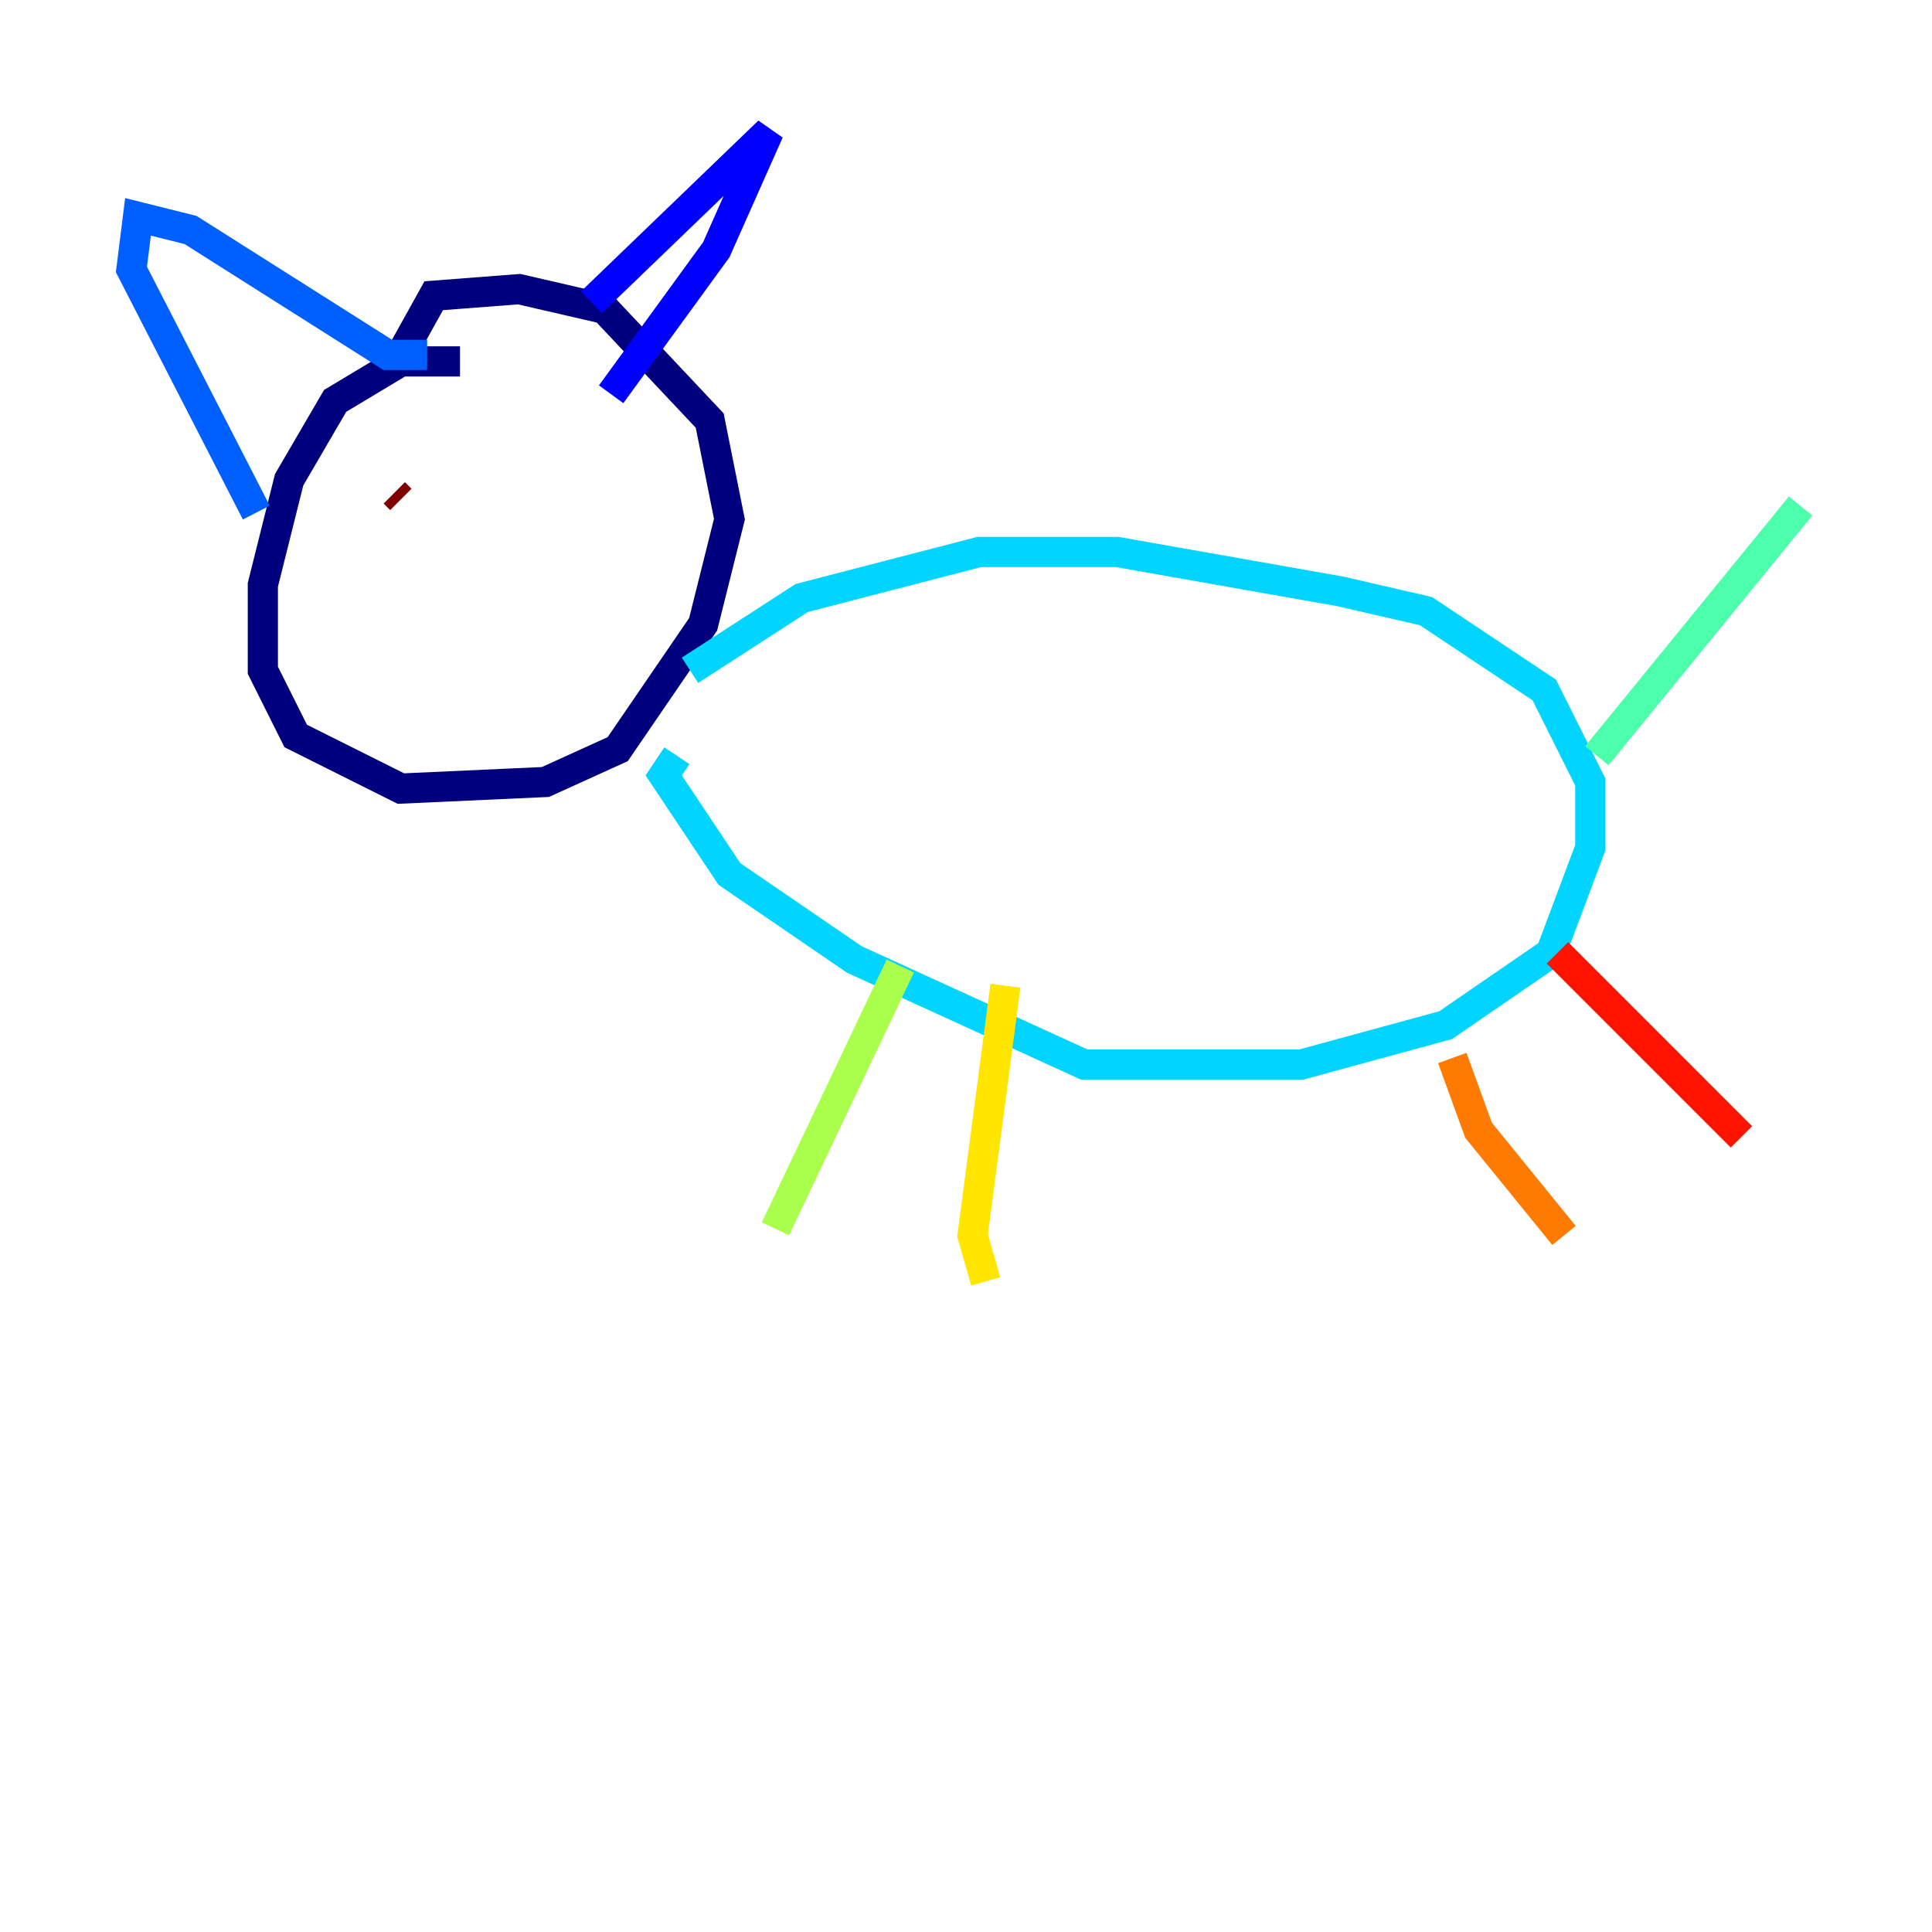 <?xml version="1.0" encoding="utf-8" ?>
<svg baseProfile="tiny" height="128" version="1.2" viewBox="0,0,128,128" width="128" xmlns="http://www.w3.org/2000/svg" xmlns:ev="http://www.w3.org/2001/xml-events" xmlns:xlink="http://www.w3.org/1999/xlink"><defs /><polyline fill="none" points="30.476,23.946 26.558,23.946 22.204,26.558 19.157,31.782 17.415,38.748 17.415,44.408 19.592,48.762 26.558,52.245 36.136,51.809 40.925,49.633 46.585,41.361 48.327,34.395 47.02,27.864 40.054,20.463 34.395,19.157 28.735,19.592 26.558,23.51" stroke="#00007f" stroke-width="2" /><polyline fill="none" points="39.184,20.027 50.939,8.707 47.456,16.544 40.49,26.122" stroke="#0000fe" stroke-width="2" /><polyline fill="none" points="28.299,23.51 25.687,23.51 12.626,15.238 9.143,14.367 8.707,17.85 16.98,33.959" stroke="#0060ff" stroke-width="2" /><polyline fill="none" points="45.714,44.408 53.116,39.619 64.871,36.571 74.014,36.571 88.816,39.184 94.476,40.49 102.313,45.714 105.361,51.809 105.361,56.163 102.748,63.129 95.782,67.918 86.204,70.531 71.837,70.531 56.599,63.565 48.327,57.905 43.973,51.374 44.843,50.068" stroke="#00d4ff" stroke-width="2" /><polyline fill="none" points="105.796,50.068 119.293,33.524" stroke="#4cffaa" stroke-width="2" /><polyline fill="none" points="59.646,64.0 51.374,81.415" stroke="#aaff4c" stroke-width="2" /><polyline fill="none" points="66.612,65.306 64.435,81.85 65.306,84.898" stroke="#ffe500" stroke-width="2" /><polyline fill="none" points="96.218,70.095 97.959,74.884 103.619,81.85" stroke="#ff7a00" stroke-width="2" /><polyline fill="none" points="103.184,63.129 115.374,75.32" stroke="#fe1200" stroke-width="2" /><polyline fill="none" points="26.122,32.653 26.558,33.088" stroke="#7f0000" stroke-width="2" /></svg>